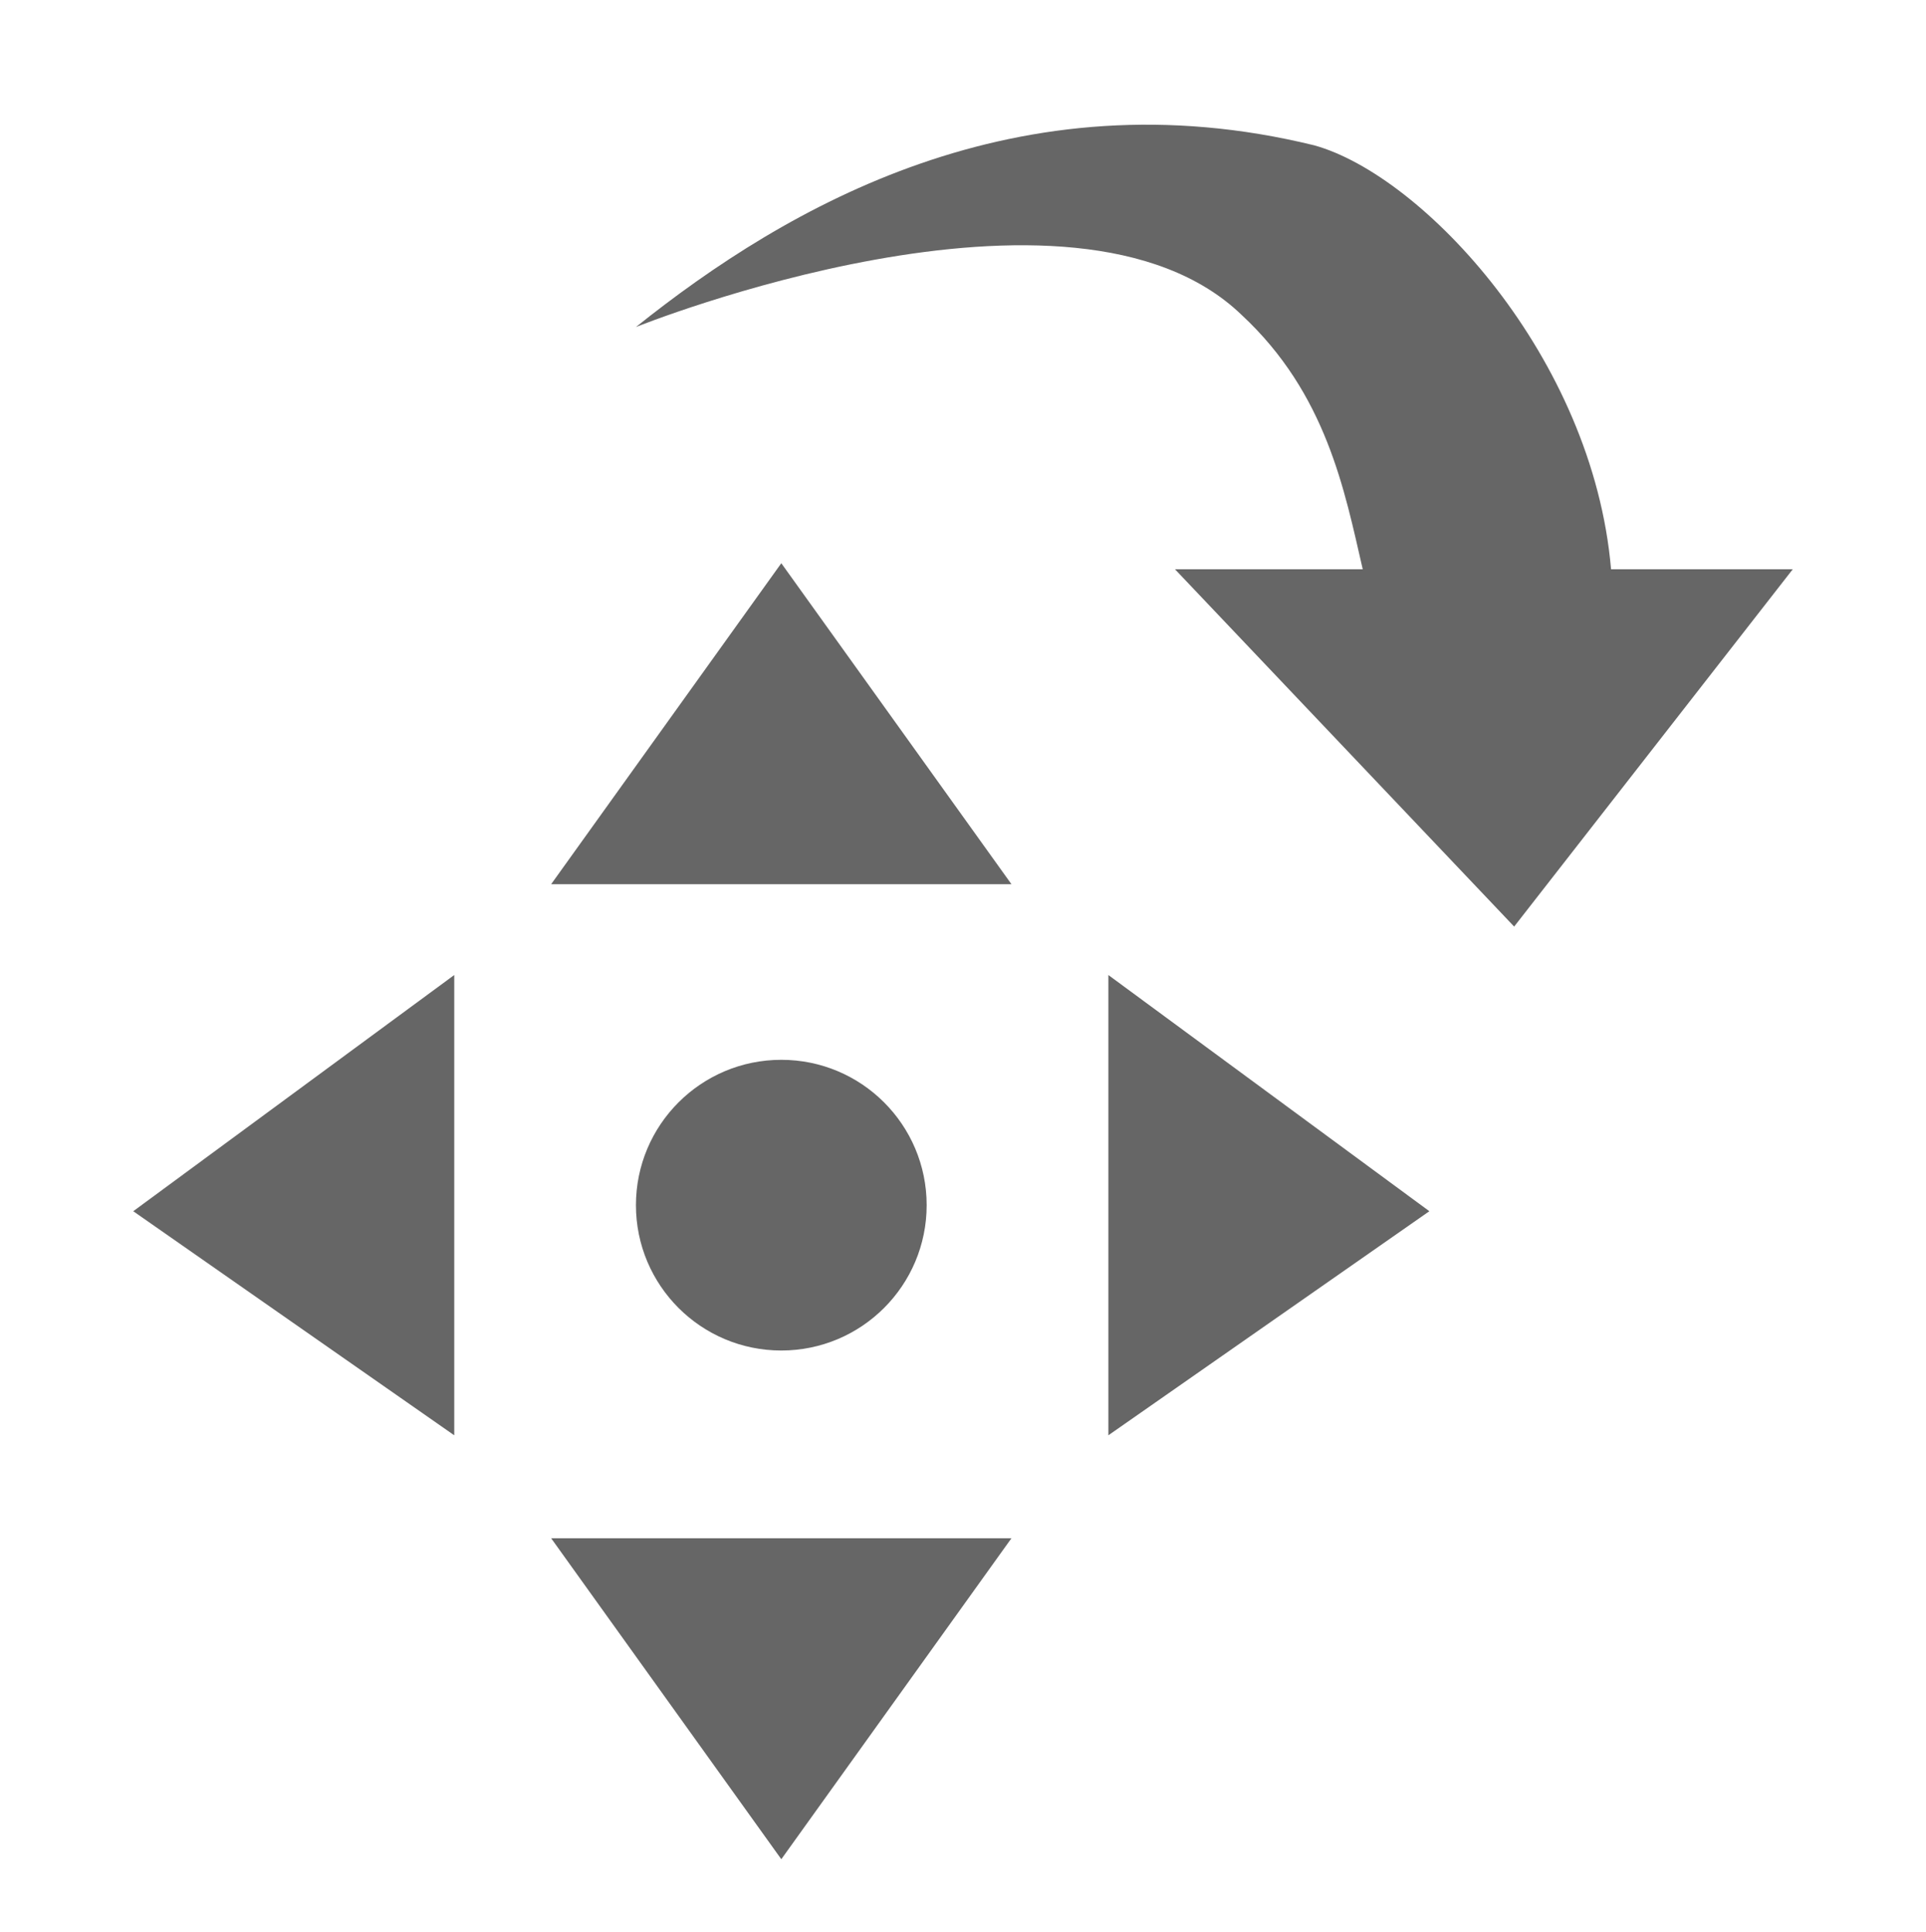 <?xml version="1.0" encoding="utf-8"?>
<!-- Generator: Adobe Illustrator 26.1.0, SVG Export Plug-In . SVG Version: 6.00 Build 0)  -->
<svg version="1.1" id="Layer_1" xmlns="http://www.w3.org/2000/svg" xmlns:xlink="http://www.w3.org/1999/xlink" x="0px" y="0px"
	 viewBox="0 0 31.8 31.9" style="enable-background:new 0 0 31.8 31.9;" xml:space="preserve">
<style type="text/css">
	.st0{fill:#666666;}
</style>
<g>
	<path class="st0" d="M29.6,9.4l-3,0c-0.3-3.5-3.1-6.5-4.9-7c-4.9-1.2-8.7,1-11.2,3c0,0,7.2-2.9,10-0.2c1.4,1.3,1.7,2.9,2,4.2h-3.1
		l5.6,5.9L29.6,9.4z"/>
	<g>
		<polygon class="st0" points="16.7,25.4 12.9,30.7 9.1,25.4 		"/>
		<polygon class="st0" points="9.1,14.6 12.9,9.3 16.7,14.6 		"/>
		<polygon class="st0" points="18.3,16.1 23.6,20 18.3,23.7 		"/>
		<polygon class="st0" points="7.5,23.7 2.2,20 7.5,16.1 		"/>
		<circle class="st0" cx="12.9" cy="19.9" r="2.4"/>
	</g>
</g>
</svg>
